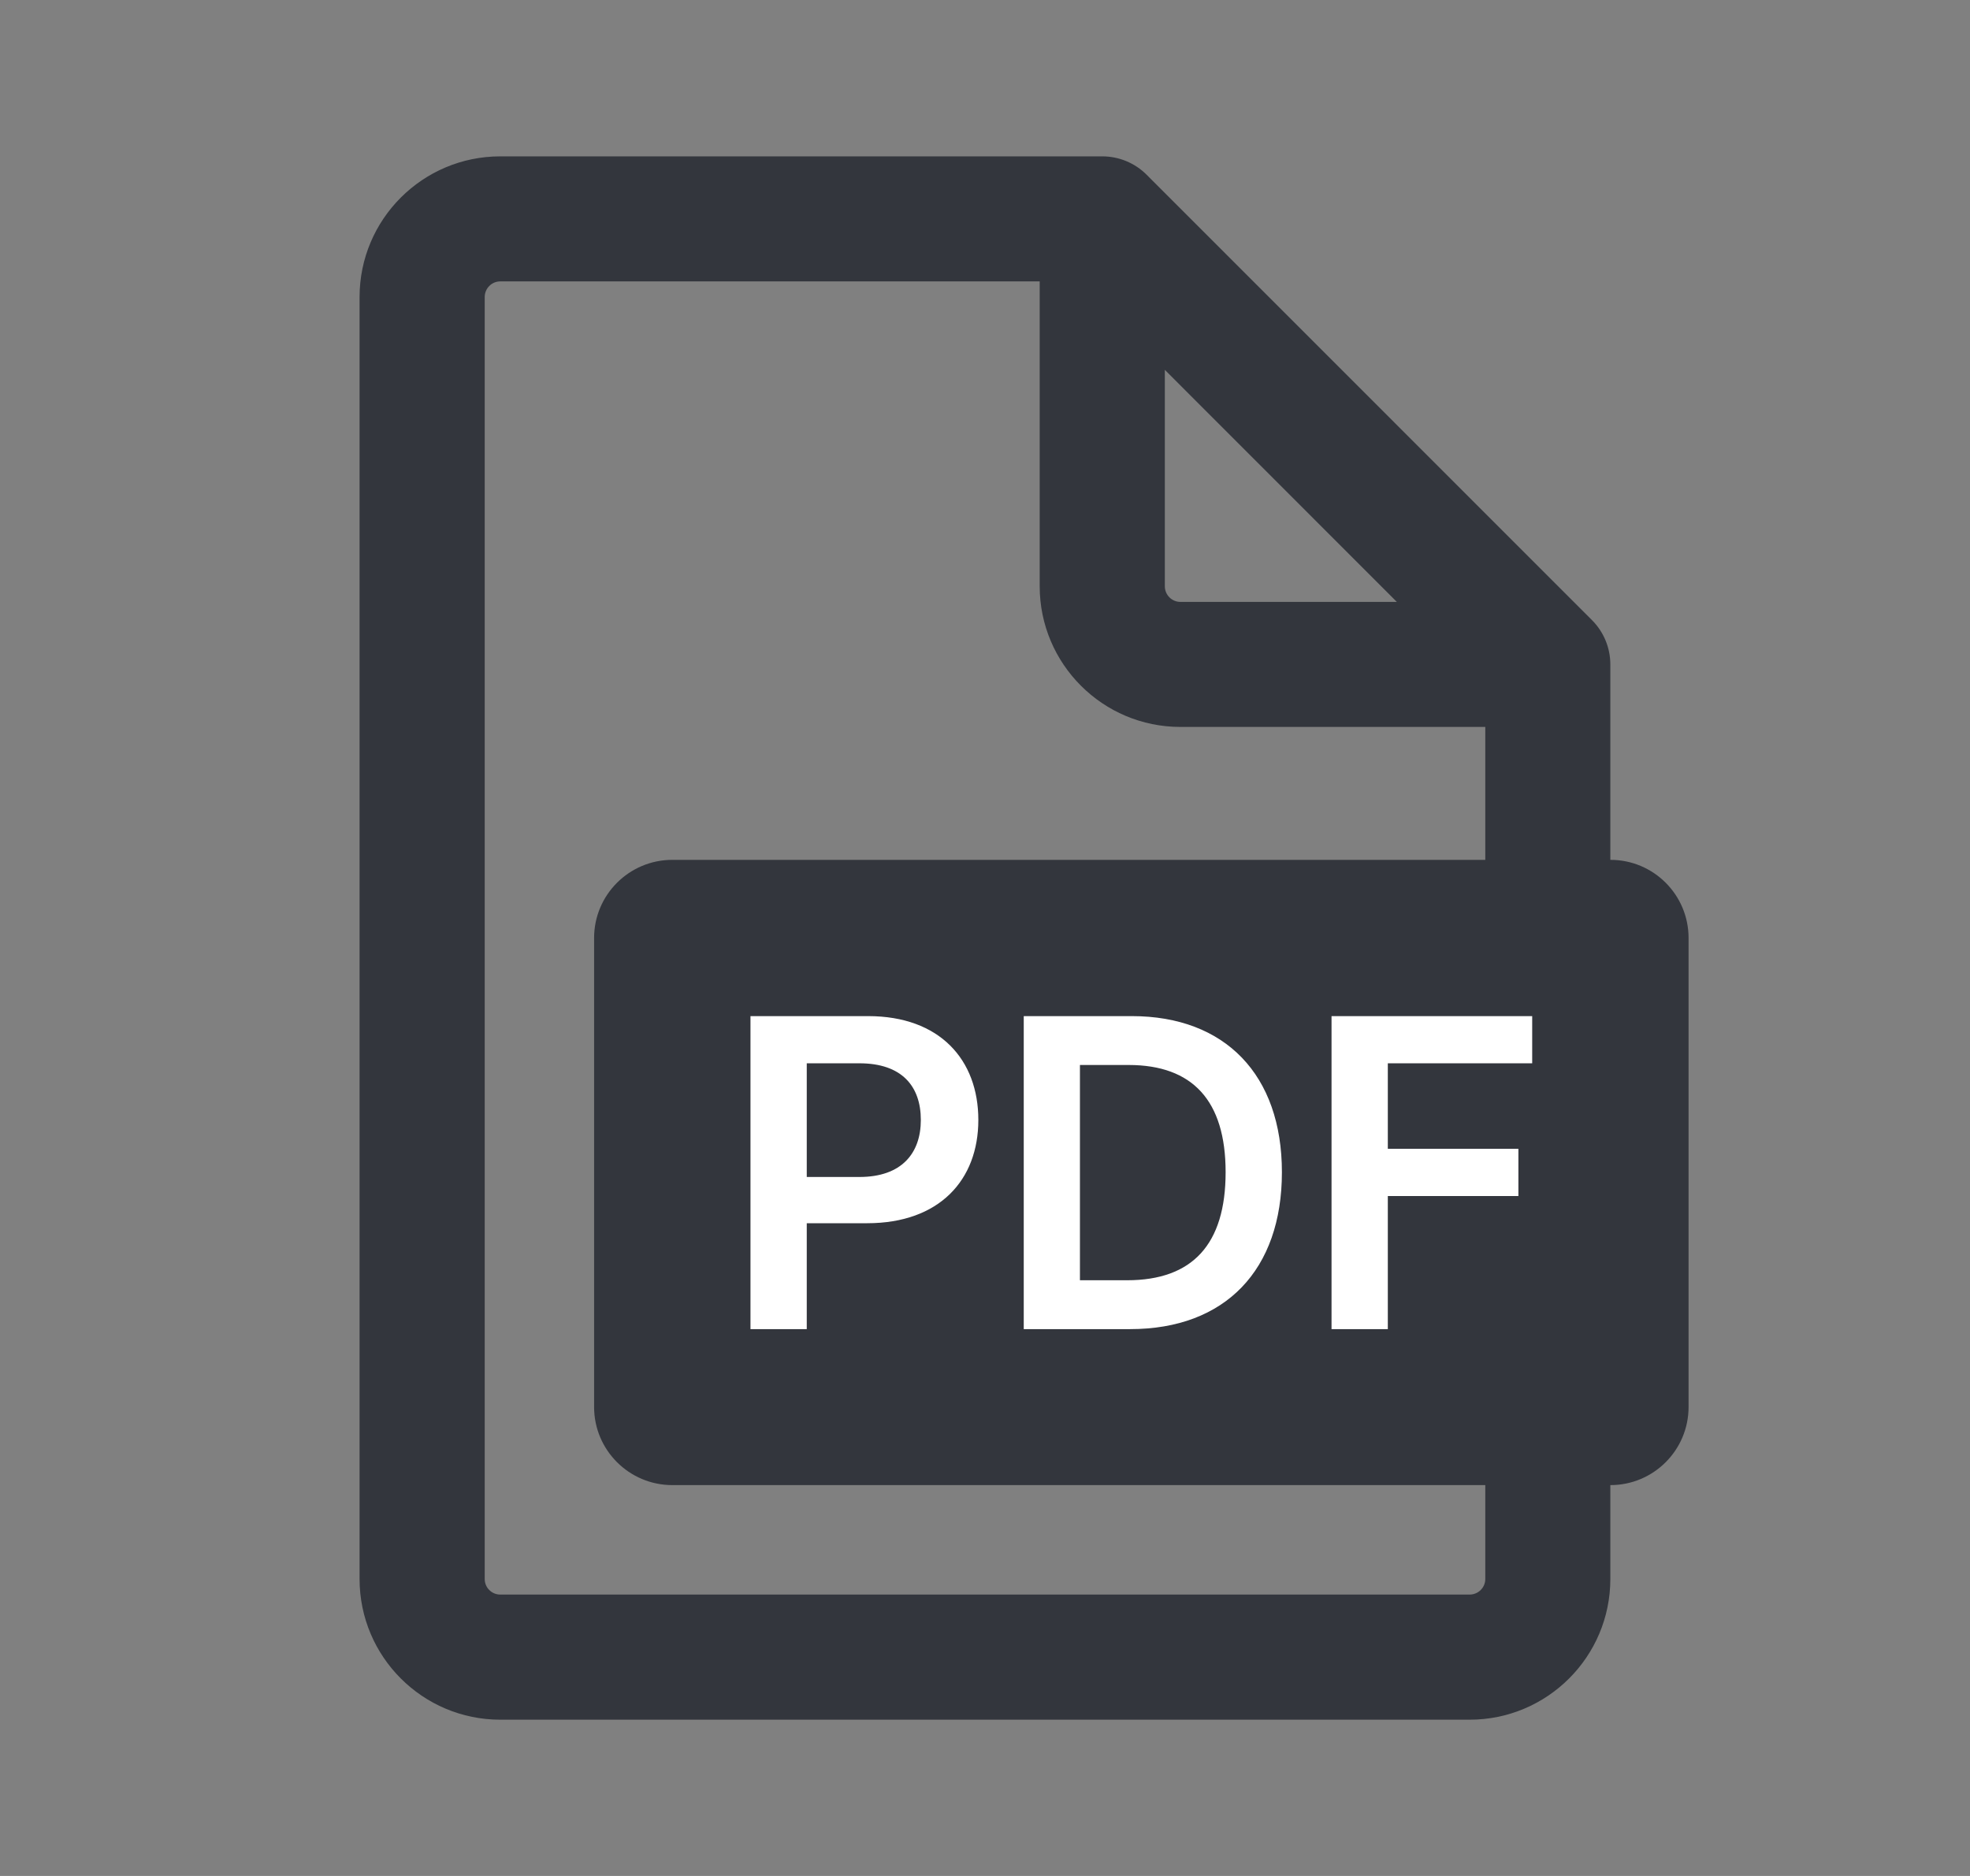 <svg width="21" height="20" viewBox="0 0 21 20" fill="none" xmlns="http://www.w3.org/2000/svg">
<rect x="0" y="0" width="21" height="20" fill="#808080" stroke="none"/>
<path d="M11.75 1.667C11.927 1.667 12.097 1.737 12.222 1.862L16.971 6.612C17.096 6.737 17.166 6.907 17.166 7.084V9.167H17.167C17.627 9.167 18 9.54 18 10V15C18 15.46 17.627 15.833 17.167 15.833H17.166V16.834C17.166 17.662 16.494 18.334 15.666 18.334H5.333C4.505 18.334 3.833 17.662 3.833 16.834V3.167C3.833 2.339 4.505 1.667 5.333 1.667H11.75ZM5.333 3C5.241 3 5.167 3.075 5.167 3.167V16.834C5.167 16.926 5.241 17 5.333 17H15.666C15.758 17 15.833 16.926 15.833 16.834V15.833H7.167C6.707 15.833 6.333 15.46 6.333 15V10C6.333 9.54 6.707 9.167 7.167 9.167H15.833V7.75H12.583C11.755 7.75 11.083 7.078 11.083 6.25V3H5.333ZM12.417 6.25C12.417 6.342 12.491 6.417 12.583 6.417H14.89L12.417 3.943V6.25Z" fill="#33363D"/>
<path d="M9.254 10.833C10.019 10.833 10.429 11.299 10.429 11.94C10.429 12.58 10.014 13.041 9.244 13.041H8.6V14.17H8V10.833H9.254ZM12.065 10.833C13.061 10.833 13.665 11.46 13.665 12.497C13.665 13.539 13.061 14.17 12.047 14.17H10.913V10.833H12.065ZM16.333 11.336H14.794V12.248H16.186V12.751H14.794V14.17H14.194V10.833H16.333V11.336ZM11.512 13.649H12.015C12.711 13.649 13.065 13.267 13.065 12.497C13.065 11.732 12.711 11.355 12.033 11.354H11.512V13.649ZM8.6 12.548H9.161C9.613 12.548 9.816 12.294 9.816 11.94C9.816 11.58 9.613 11.336 9.161 11.336H8.6V12.548Z" fill="white"/>
</svg>
